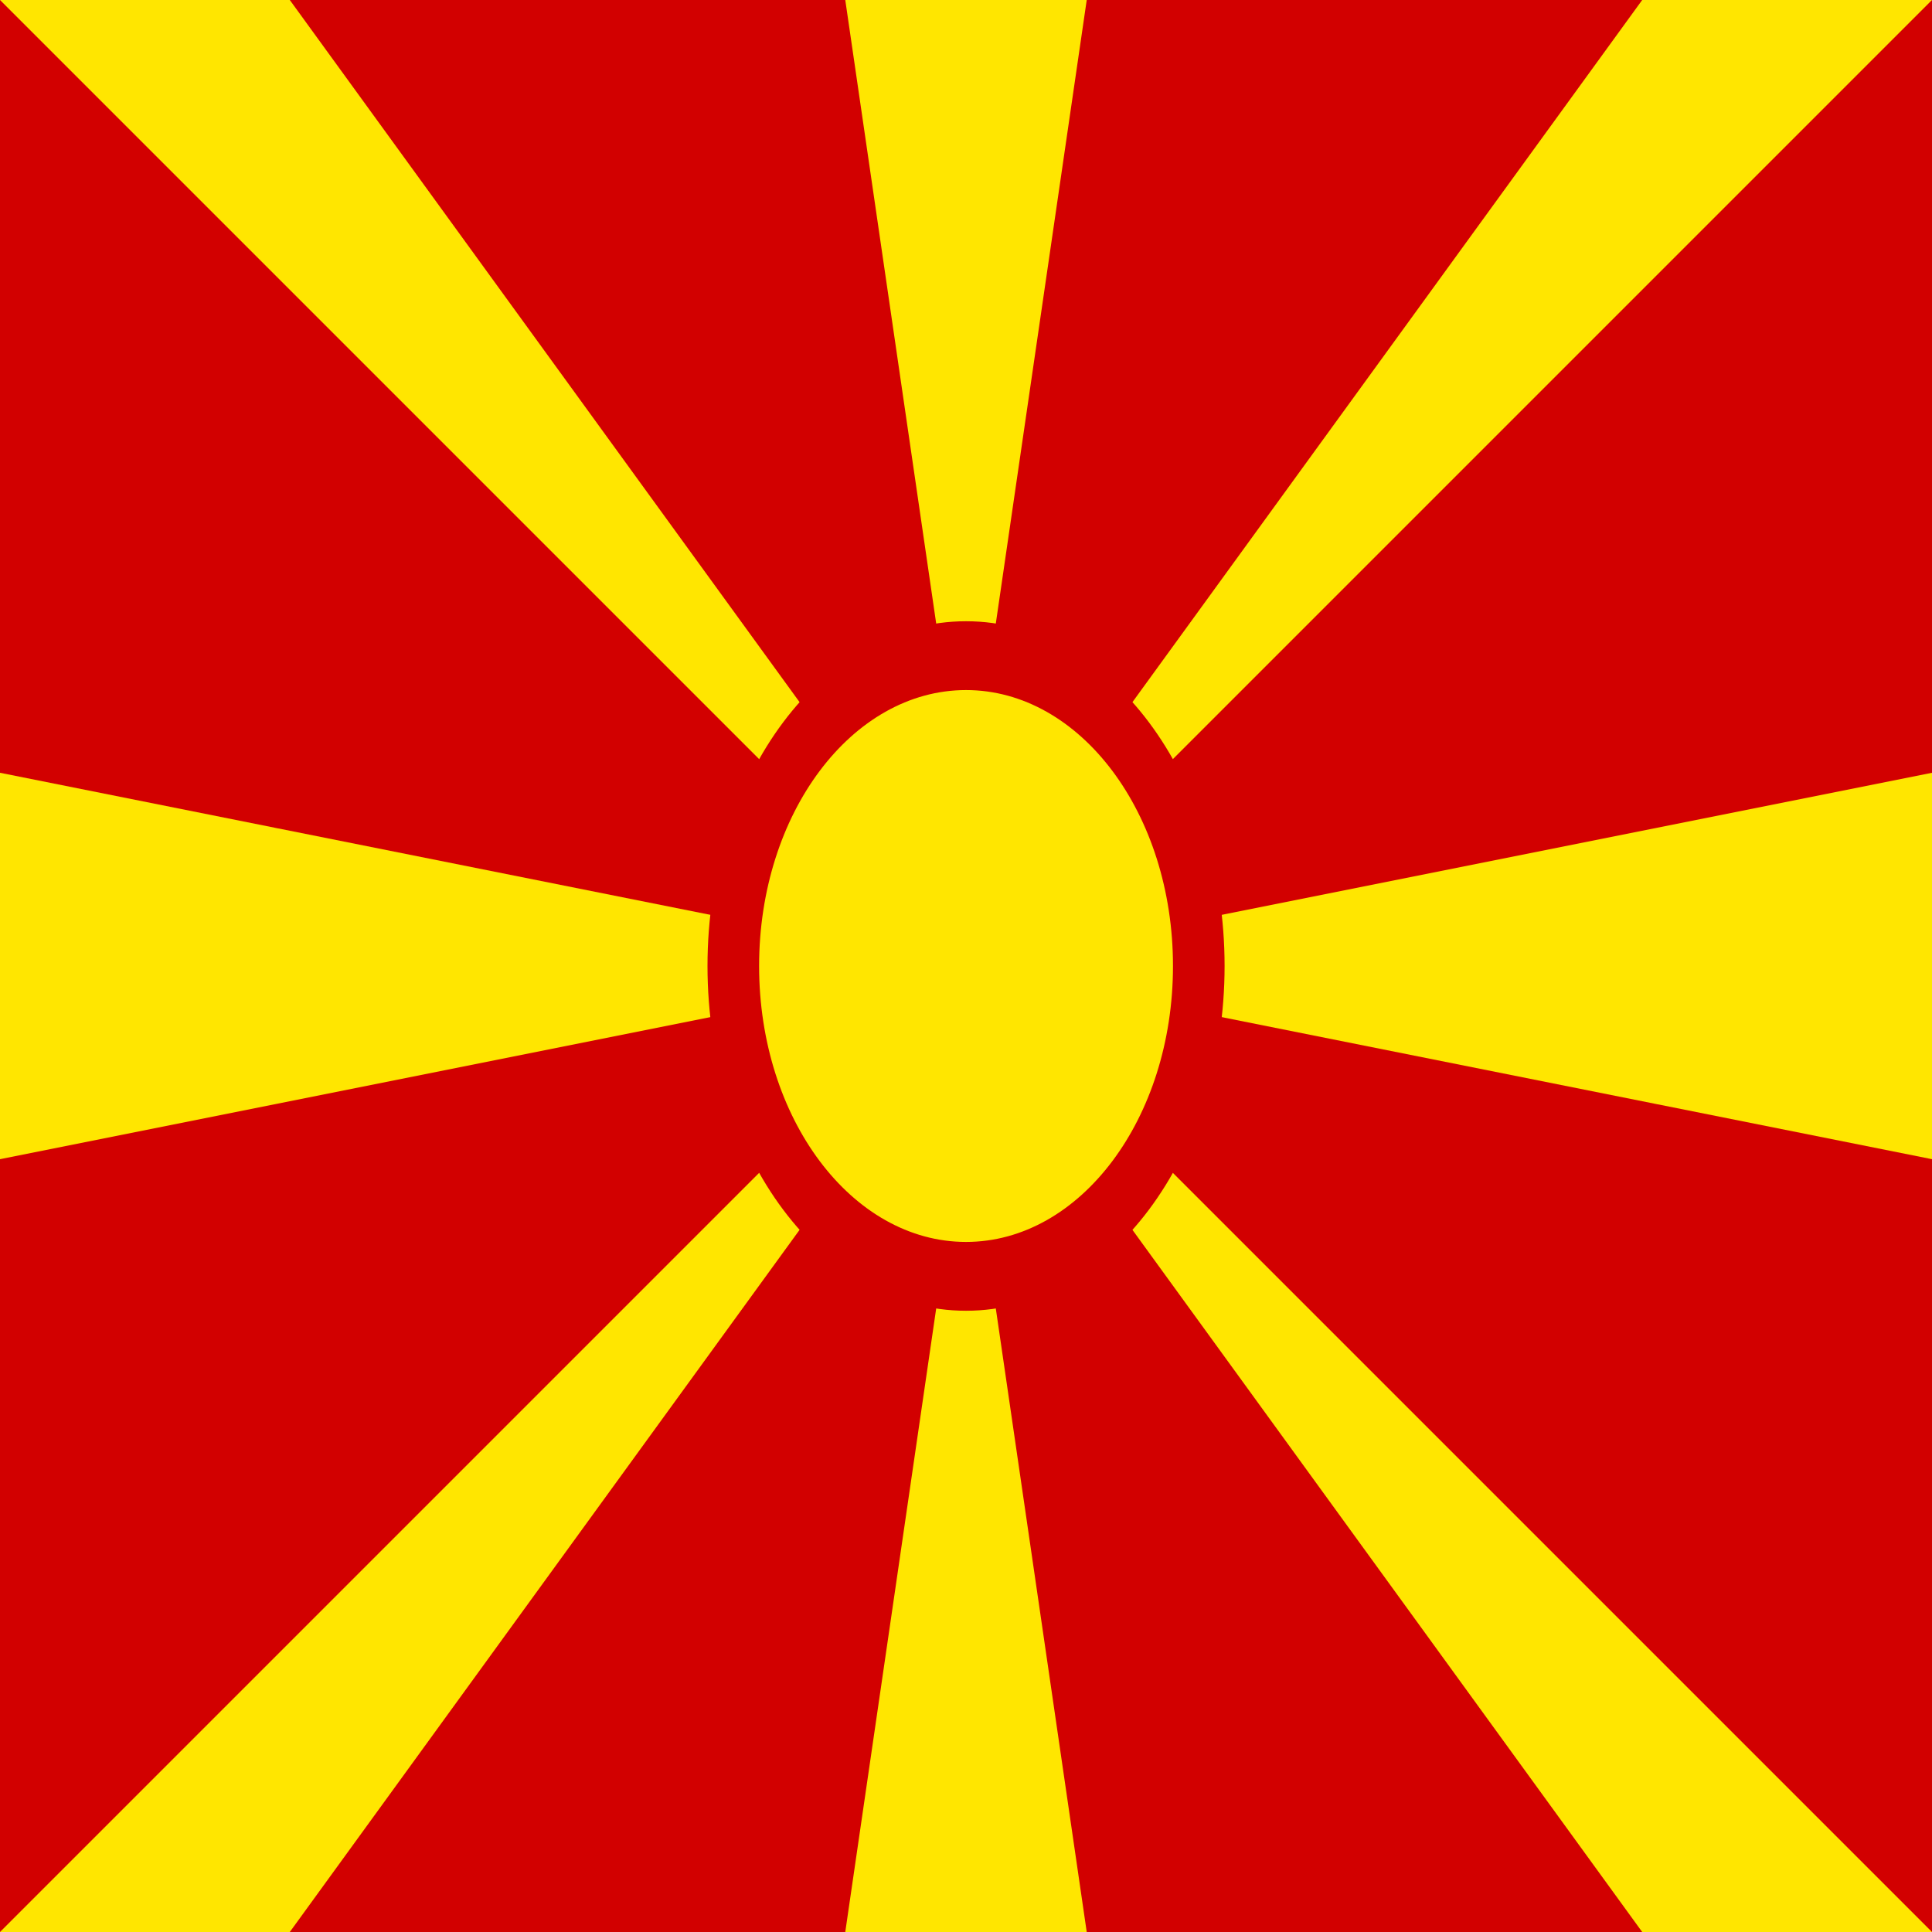 <svg width="45" height="45" viewBox="0 0 45 45" fill="none" xmlns="http://www.w3.org/2000/svg">
<g clip-path="url(#clip0_45_17555)">
<path d="M0 0H45V45H0V0Z" fill="#D20000"/>
<path d="M0 0H6.75L22.5 21.694L38.25 0H45L0 45H6.75L22.5 23.306L38.25 45H45L0 0ZM45 18V27L0 18V27L45 18ZM19.688 0L22.5 19.284L25.312 0H19.688ZM19.688 45L22.5 25.716L25.312 45H19.688Z" fill="#FFE600"/>
<path d="M22.499 29.728C25.493 29.728 27.92 26.492 27.92 22.5C27.92 18.508 25.493 15.272 22.499 15.272C19.505 15.272 17.078 18.508 17.078 22.5C17.078 26.492 19.505 29.728 22.499 29.728Z" fill="#FFE600"/>
<path fill-rule="evenodd" clip-rule="evenodd" d="M22.501 16.073C19.839 16.073 17.681 18.951 17.681 22.5C17.681 26.049 19.839 28.927 22.501 28.927C25.163 28.927 27.321 26.049 27.321 22.5C27.321 18.951 25.163 16.073 22.501 16.073ZM16.479 22.5C16.479 18.065 19.175 14.47 22.501 14.47C25.827 14.47 28.523 18.065 28.523 22.5C28.523 26.935 25.827 30.53 22.501 30.53C19.175 30.53 16.479 26.935 16.479 22.5Z" fill="#D20000"/>
</g>
<defs>
<clipPath id="clip0_45_17555">
<rect width="45" height="45" fill="white"/>
</clipPath>
</defs>
</svg>
